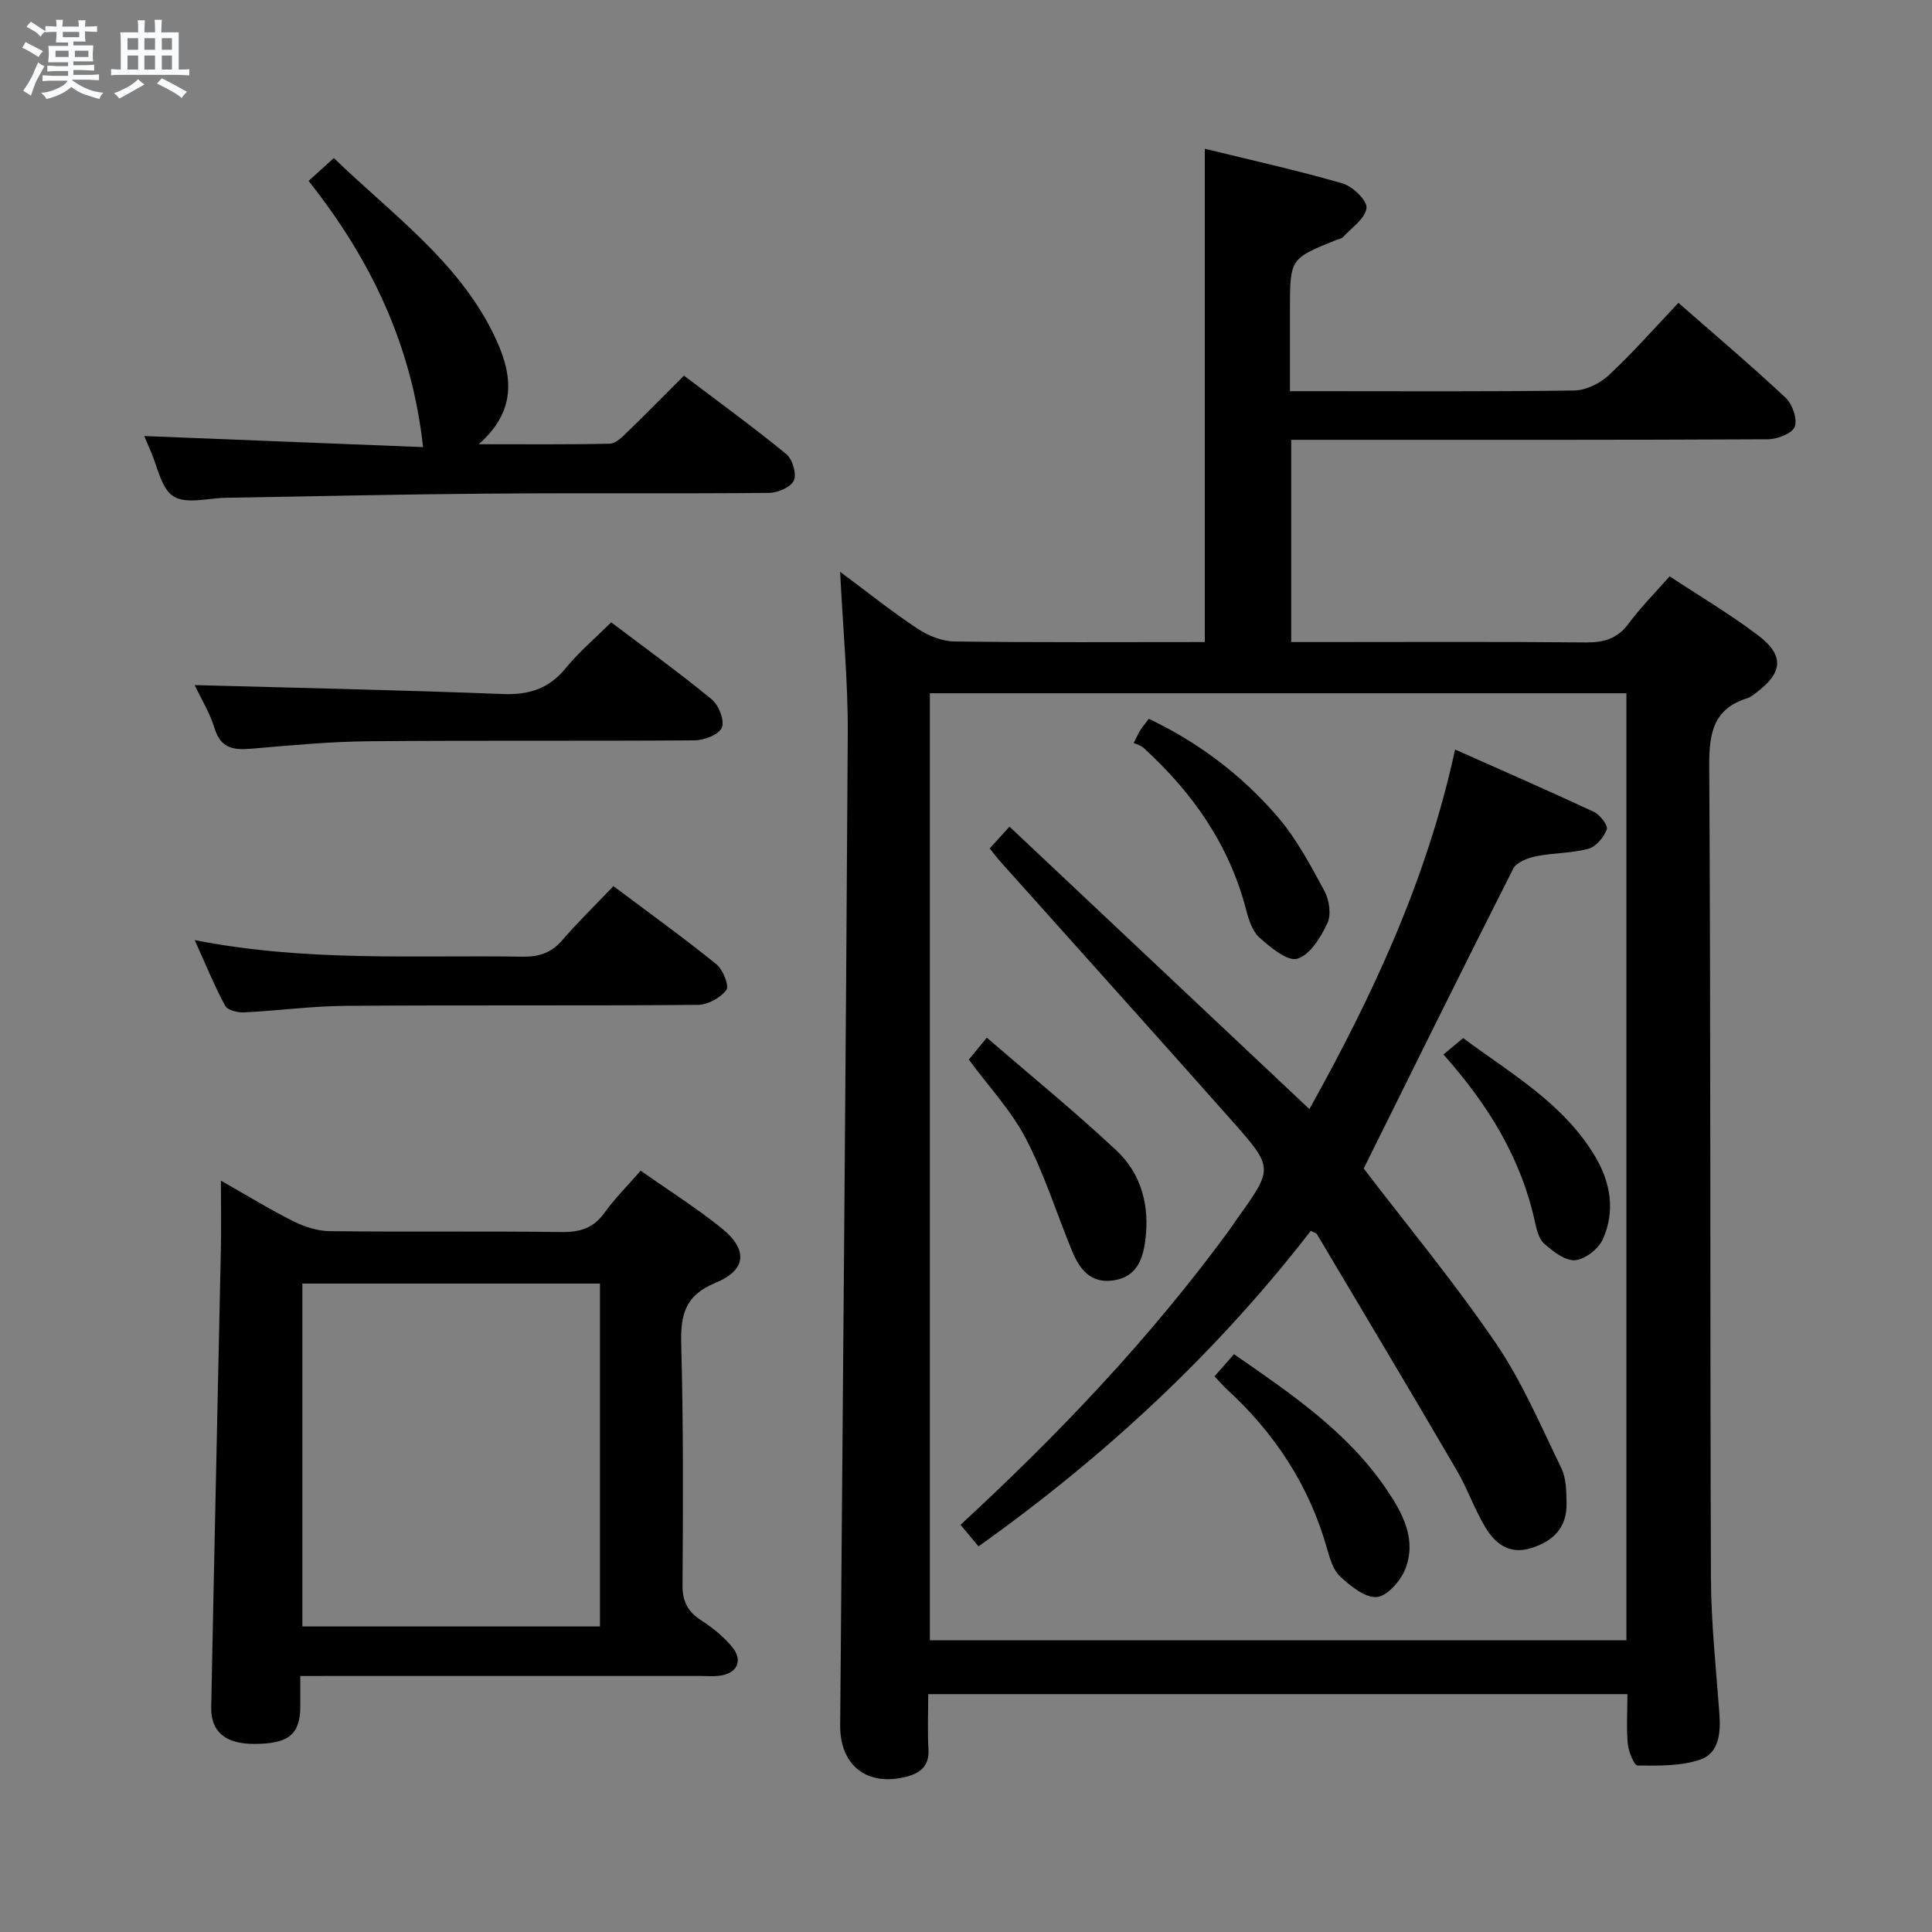 <svg enable-background="new 0 0 400 400" viewBox="0 0 400 400" xmlns="http://www.w3.org/2000/svg"><rect x="0" y="0" width="400" height="400" fill="#808080" stroke="none"/><path d="m6.8 9.5c.6.3 1.3.7 2.1 1.1-.4.4-.7.8-.9 1.2-.7-.4-1.3-.8-1.8-1.1s-1.1-.6-1.6-.8c.2-.4.5-.8.7-1.2.4.2.8.5 1.5.8zm.9 6.9c-.3.6-.5 1.1-.7 1.7s-.4 1.1-.6 1.7c-.6-.4-1.1-.7-1.6-1 .7-1 1.2-1.8 1.5-2.4.3-.5.6-1.1.8-1.7.3-.6.5-1.2.8-1.8.3.3.8.6 1.3.8-.7 1.3-1.2 2.2-1.5 2.7zm.1-11c.4.3 1 .7 1.7 1.1-.5.2-.8.6-1.1 1.1-.5-.6-1-1-1.4-1.2s-.9-.6-1.5-.8c.2-.4.5-.7.9-1.1.5.3.9.6 1.4.9zm10.5 13.1c1 .4 2 .6 3.1.7-.4.4-.7.8-.8 1.3-.9-.2-1.9-.6-3-.9-1-.4-2-.9-2.8-1.6-.5.4-1.1.9-1.9 1.3s-1.9.9-3.3 1.2c-.1-.3-.5-.8-1.1-1.3 1 0 2.1-.3 3.2-.8 1.2-.5 1.9-1 2.3-1.7h-3.2c-.4 0-1 0-2 .1v-1.2c1 0 1.7.1 2 .1h3.3v-1h-2.3c-.2 0-.9 0-2 .1v-1.2c1.2 0 1.9.1 2 .1h2.3v-.8h-4.1c0-.7.1-1.2.1-1.6 0-.5 0-1.1-.1-1.8h4.1v-.7h-2.5c0-.6.1-1.1.1-1.6v-.6h-.5c-.4 0-1 0-1.8.1v-1.3c1.2 0 1.9.1 2.1.1h.2c0-.3 0-.8-.1-1.4h1.4c0 .6-.1 1-.1 1.4h3.4c0-.4 0-.8-.1-1.3h1.5c0 .4-.1.9-.1 1.3.7 0 1.5 0 2.5-.1v1.2c-1 0-1.8-.1-2.5-.1v.6c0 .3 0 .8.1 1.5h-2.5v.8h4.1c0 .7-.1 1.3-.1 1.8s0 1 .1 1.5h-4.1v.8h1.4c.8 0 1.8 0 2.9-.1v1.2c-1 0-1.9-.1-2.8-.1h-1.5v1h3.2c.3 0 1 0 2.1-.1v1.2c-1.1 0-1.8-.1-2.1-.1h-3.4l-.1.1c1.4 1 2.4 1.5 3.4 1.9zm-4.1-6.7v-1.3h-2.7v1.3zm2.2-4.1v-1.1h-3.4v1.1zm1.9 4.1v-1.3h-2.8v1.3z" fill="#fafbfc"/><path d="m37 6.7v2.3 5.4c1 0 1.8 0 2.2-.1v1.3c-.6 0-1.5-.1-2.5-.1h-11.9c-.7 0-1.3 0-1.8.1v-1.3c.5 0 1.1.1 2 .1v-5.2c0-1 0-1.8-.1-2.5h3.7c0-1.3 0-2.1-.1-2.5h1.5c0 .4-.1 1.3-.1 2.5h2.2c0-1.2 0-2.1-.1-2.6h1.5c0 .4-.1 1.3-.1 2.6zm-12.3 13.7c-.3-.4-.7-.8-1.1-1.1 1.1-.4 2.1-.9 2.9-1.3.8-.5 1.5-1 2.1-1.6.4.4.9.8 1.3 1.1-2.5 1.4-4.2 2.4-5.2 2.9zm3.9-10.1v-2.4h-2.2v2.4zm0 4.1v-2.9h-2.2v2.9zm3.5-4.1v-2.4h-2.2v2.4zm0 4.1v-2.9h-2.2v2.9zm.4 2.9 1-1.1c.6.3 1.4.7 2.5 1.3s2 1.1 2.7 1.5c-.4.4-.8.8-1.1 1.3-.8-.8-2.5-1.7-5.1-3zm3.1-7v-2.4h-2.1v2.4zm0 4.1v-2.9h-2.1v2.9z" fill="#fafbfc"/><g fill="#000001"><path d="m336.94 350.75c-48.27 0-96.17 0-144.76 0 0 3.93-.17 7.7.05 11.45.19 3.38-1.64 4.87-4.47 5.62-8.18 2.15-13.88-2.23-13.81-10.64.54-68.43 1.18-136.86 1.57-205.29.06-10.78-.99-21.56-1.58-33.5 5.78 4.29 10.76 8.29 16.06 11.79 2.19 1.45 5.05 2.6 7.62 2.63 17.15.23 34.31.12 51.82.12 0-33.89 0-67.58 0-102.13 9.46 2.32 19.06 4.44 28.49 7.17 2.11.61 5.16 3.53 4.99 5.09-.24 2.17-3.07 4.07-4.86 6.03-.3.33-.9.4-1.37.58-9.62 3.88-9.62 3.88-9.62 14.49v16.83h4.89c17.99 0 35.99.12 53.98-.14 2.44-.04 5.36-1.49 7.19-3.21 4.97-4.64 9.48-9.78 14.37-14.94 7.56 6.63 15.05 12.96 22.19 19.65 1.41 1.32 2.5 4.46 1.88 6.03-.55 1.41-3.65 2.56-5.64 2.57-30.82.16-61.65.11-92.47.11-1.96 0-3.92 0-6.13 0v41.87h5.48c18.49 0 36.99-.1 55.48.08 3.8.04 6.6-.78 8.93-3.94 2.46-3.32 5.41-6.28 8.46-9.75 6.25 4.13 12.55 7.85 18.34 12.24 5.48 4.16 5.1 7.77-.49 11.9-.53.4-1.07.88-1.68 1.07-7.16 2.19-8.01 7.26-7.97 14.09.33 55.98.15 111.96.35 167.94.03 9.45 1.07 18.91 1.76 28.36.29 3.91-.13 8.07-3.95 9.38-4.03 1.38-8.65 1.27-13 1.23-.72-.01-1.87-2.89-2.03-4.52-.3-3.27-.07-6.61-.07-10.26zm-.21-207.22c-48.34 0-96.22 0-144.21 0v196.07h144.21c0-65.43 0-130.53 0-196.07z"/><path d="m62.17 347c0 2.51.01 4.47 0 6.42-.04 5.7-2.48 7.64-9.54 7.64-5.91 0-9-2.46-8.9-7.62.61-31.6 1.34-63.2 2-94.8.09-4.42.01-8.83.01-14.2 5.62 3.19 10.26 6.05 15.12 8.47 2.27 1.13 4.96 1.97 7.47 1.99 15.99.18 31.98-.03 47.96.18 3.83.05 6.6-.83 8.88-4.01 2.12-2.95 4.73-5.54 7.47-8.69 5.73 4.03 11.48 7.66 16.74 11.89 5.49 4.42 5.24 8.66-1.22 11.31-6.36 2.61-7.28 6.65-7.12 12.71.45 16.64.39 33.3.27 49.95-.03 3.47 1.18 5.5 3.96 7.3 2.34 1.51 4.61 3.36 6.36 5.51 2.28 2.81.94 5.45-2.69 5.9-1.31.16-2.66.04-3.99.04-25.65 0-51.3 0-76.95 0-1.77.01-3.55.01-5.83.01zm62.05-10.26c0-23.73 0-47.27 0-70.99-20.77 0-41.17 0-61.62 0v70.99z"/><path d="m29.88 90.28c19.53.77 39.18 1.55 57.71 2.29-2.3-21.04-10.77-38.82-23.7-55.11 1.74-1.57 3.26-2.95 5.23-4.74 11.91 11.55 25.56 21.17 33.04 36.4 3.77 7.69 5.36 15.49-3.05 22.85 9.7 0 18.44.09 27.16-.11 1.21-.03 2.54-1.37 3.56-2.36 3.83-3.7 7.56-7.51 11.78-11.73 7.11 5.39 14.32 10.63 21.2 16.26 1.27 1.04 2.17 4.12 1.54 5.48-.64 1.38-3.36 2.53-5.17 2.54-19.49.18-38.99 0-58.48.15-17.97.14-35.94.57-53.92.86-3.69.06-8.2 1.37-10.85-.28-2.59-1.61-3.31-6.26-4.82-9.58-.54-1.19-1.01-2.41-1.23-2.92z"/><path d="m40.31 194.64c23.21 4.56 45.54 3.07 67.79 3.43 3.44.06 6-.75 8.29-3.39 3.26-3.77 6.84-7.26 10.61-11.22 7.41 5.56 14.51 10.67 21.31 16.17 1.37 1.1 2.71 4.49 2.07 5.34-1.22 1.63-3.85 3.07-5.91 3.08-24.32.21-48.65.02-72.97.2-6.97.05-13.92 1.01-20.89 1.35-1.35.07-3.48-.42-3.98-1.34-2.2-4.05-3.94-8.36-6.32-13.62z"/><path d="m40.3 141.84c21.37.59 42.6 1.02 63.8 1.85 5.43.21 9.53-1.08 13.01-5.34 2.72-3.32 6.05-6.15 9.43-9.5 6.98 5.28 14.09 10.41 20.84 15.97 1.45 1.19 2.68 4.4 2.06 5.84-.62 1.45-3.67 2.61-5.66 2.62-22.47.18-44.94-.02-67.4.19-8.12.07-16.24.85-24.33 1.54-3.66.31-6.34-.02-7.62-4.21-1-3.26-2.86-6.27-4.13-8.96z"/><path d="m202.59 320.16c-1.33-1.6-2.49-2.99-3.72-4.47 20.41-18.82 39.3-38.7 55.59-60.94.59-.8 1.12-1.65 1.7-2.46 7.44-10.38 7.56-10.48-1.03-20.17-15.9-17.94-31.94-35.75-47.91-53.62-.77-.86-1.46-1.78-2.32-2.84 1.19-1.3 2.28-2.5 4.11-4.51 20.73 19.52 41.28 38.88 62.09 58.48 12.96-23.29 24.3-47.36 30.16-74.45 9.81 4.37 19.33 8.52 28.74 12.91 1.26.59 2.97 2.82 2.67 3.62-.61 1.63-2.23 3.59-3.81 4.02-3.49.94-7.25.82-10.82 1.55-1.71.35-4.05 1.22-4.73 2.55-10.43 20.58-20.64 41.27-30.97 62.1 8.72 11.41 18.61 23.36 27.32 36.11 5.47 8.01 9.33 17.14 13.6 25.93 1.03 2.12 1.04 4.86 1.08 7.32.07 5.05-2.81 7.87-7.48 9.27-4.34 1.3-7.23-.93-9.21-4.15-2.34-3.8-3.79-8.14-6.04-11.99-9.55-16.35-19.26-32.6-28.94-48.88-.14-.24-.56-.32-1.28-.71-19.42 25.09-42.43 46.55-68.8 65.33z"/><path d="m234.72 153.83c.77-1.51 1.02-2.12 1.37-2.66.45-.69.98-1.32 1.76-2.35 10.33 4.91 19.26 11.69 26.62 20.23 3.93 4.55 6.84 10.06 9.73 15.39 1.01 1.87 1.46 4.92.62 6.7-1.36 2.91-3.59 6.56-6.22 7.35-2.03.61-5.54-2.33-7.82-4.35-1.47-1.3-2.24-3.69-2.77-5.73-3.48-13.48-11.09-24.31-21.22-33.55-.58-.54-1.48-.75-2.07-1.03z"/><path d="m251.46 284.95c1.55-1.77 2.72-3.1 4.02-4.58 12.01 8.31 23.55 16.15 31.55 27.94 3.39 4.99 6.37 10.48 3.87 16.66-.98 2.41-3.74 5.52-5.88 5.68-2.43.17-5.39-2.27-7.52-4.22-1.46-1.34-2.16-3.72-2.74-5.77-3.7-13.17-10.93-24.07-20.96-33.22-.71-.67-1.33-1.42-2.34-2.49z"/><path d="m200.58 219.38c.86-1.05 1.87-2.28 3.73-4.54 9.15 7.9 18.25 15.32 26.81 23.33 5.24 4.9 6.94 11.55 5.99 18.73-.54 4.03-1.9 7.49-6.57 8.19-4.72.71-7.01-2.3-8.56-6.04-3.21-7.77-5.71-15.89-9.58-23.3-3.02-5.81-7.68-10.76-11.82-16.37z"/><path d="m298.85 218.32c1.36-1.13 2.51-2.09 4.08-3.4 9.73 7.27 20.7 13.41 27.32 24.5 3.23 5.41 4.19 11.32 1.62 17.11-.89 2.01-3.67 4.2-5.75 4.38-2.05.18-4.55-1.81-6.38-3.39-1.11-.96-1.59-2.89-1.93-4.47-2.87-13.21-9.65-24.28-18.96-34.73z"/></g></svg>